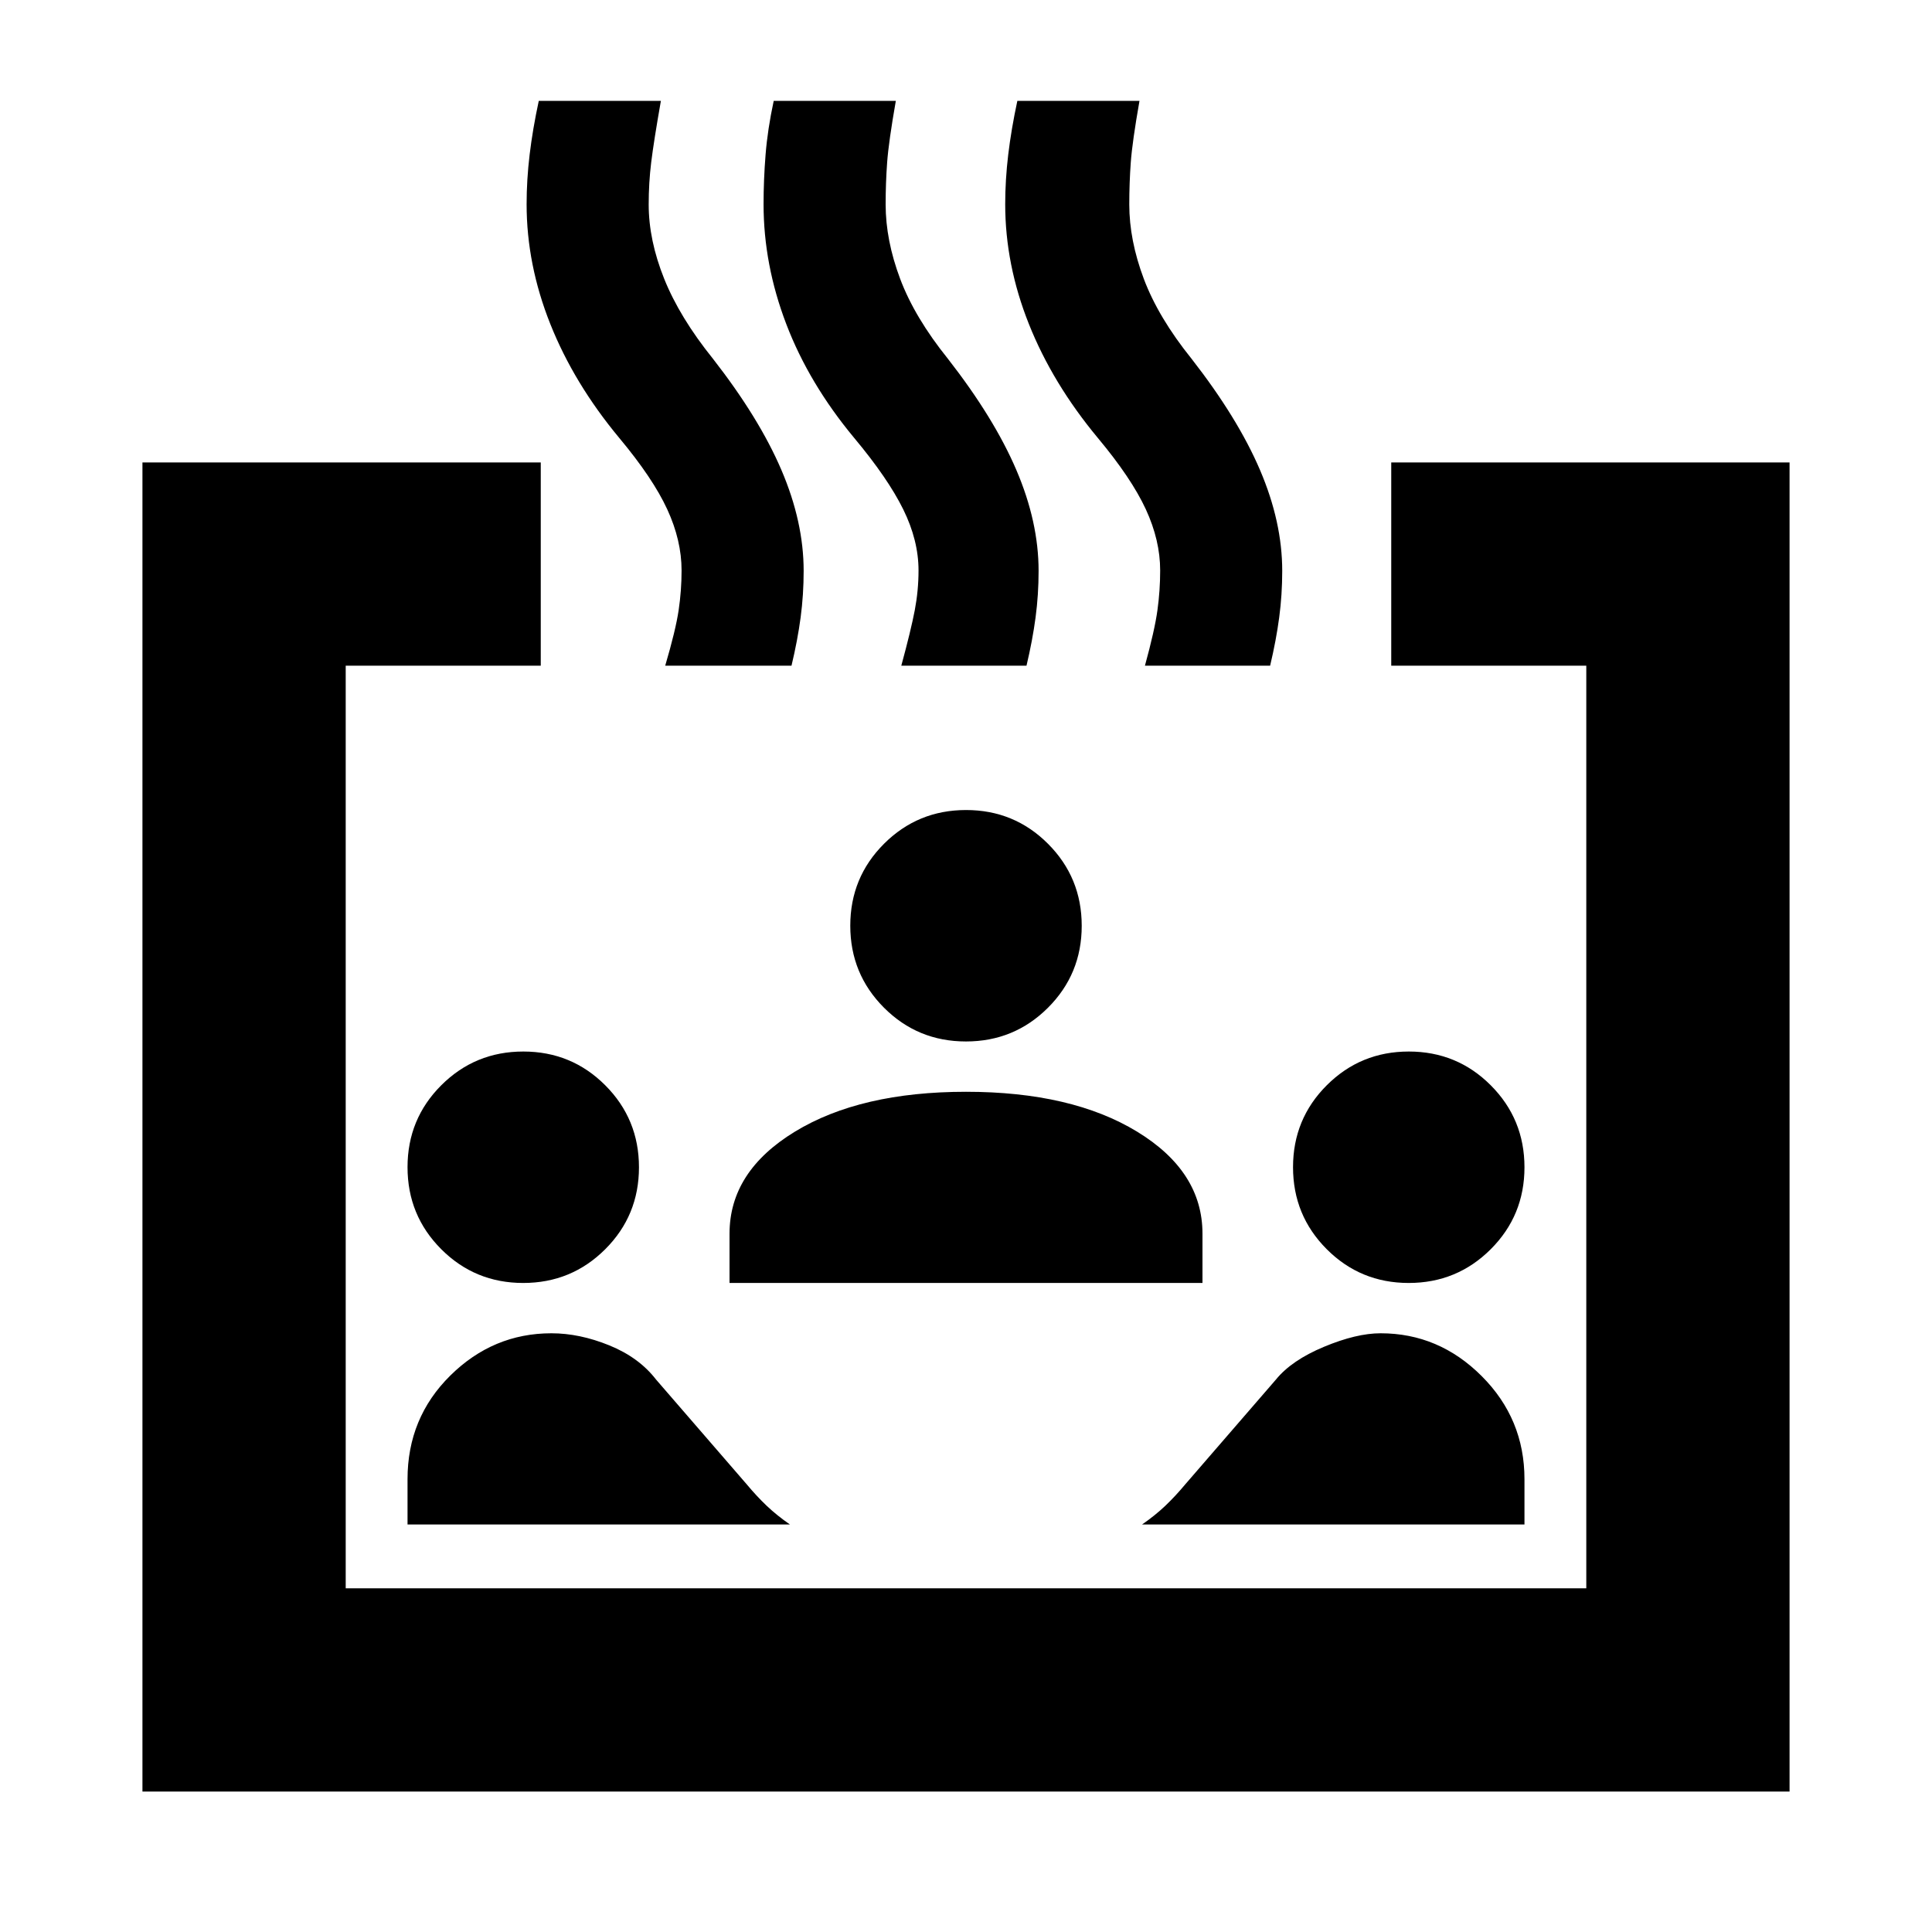 <svg xmlns="http://www.w3.org/2000/svg" height="24" viewBox="0 -960 960 960" width="24"><path d="M70.78-69.78v-660.44H268.7v101h-96.92v458.44h616.44v-458.44H691.3v-101h197.92v660.44H70.78ZM259.97-322.5q-23.97 0-40.72-16.78t-16.75-40.75q0-23.97 16.78-40.72t40.75-16.75q23.97 0 40.72 16.78t16.75 40.75q0 23.97-16.78 40.72t-40.75 16.75Zm-57.47 120V-225q0-30.5 21.26-51.5 21.25-21 50.24-21 14 0 28.75 6t23.25 17l45 52q5 6 10 10.75t11.5 9.25h-190Zm160-120V-347q0-30.9 32.5-50.7 32.5-19.8 85-19.8t85 19.8q32.5 19.8 32.5 50.7v24.5h-235Zm395 120h-190q6.5-4.5 11.5-9.25t10-10.75l45-52q7.8-9.58 23.9-16.29 16.1-6.71 28.1-6.71 28.99 0 50.24 21.27Q757.5-254.97 757.5-225v22.5Zm-277.53-240q-23.97 0-40.72-16.78t-16.75-40.75q0-23.97 16.78-40.72t40.75-16.75q23.97 0 40.72 16.78t16.75 40.75q0 23.97-16.78 40.72t-40.75 16.75Zm220 120q-23.97 0-40.72-16.78t-16.75-40.75q0-23.97 16.78-40.72t40.75-16.75q23.97 0 40.72 16.78t16.75 40.75q0 23.97-16.78 40.72t-40.75 16.75ZM330.54-629.22q5.21-17.69 6.67-27.54 1.46-9.85 1.46-19.78 0-14.94-7.12-30.38t-23.81-35.43q-22.5-27.06-34.28-56.61-11.79-29.54-11.79-59.58 0-12.07 1.5-24.63 1.5-12.57 4.54-26.7h60.68q-3.56 20.26-4.81 30.51-1.25 10.25-1.25 20.97 0 17.73 7.71 36.94 7.72 19.21 24.22 39.71 23 29.5 34.03 55.31 11.04 25.81 11.04 50.1 0 11.81-1.5 23.11-1.5 11.31-4.54 24h-62.75Zm117.31 0q4.81-17.69 6.69-27.54 1.87-9.85 1.87-19.78 0-14.94-7.61-30.38-7.62-15.44-24.32-35.43-22.5-27.06-33.78-56.61-11.29-29.54-11.29-59.58 0-12.07 1-24.63 1-12.57 4.04-26.7h60.68q-3.56 20.26-4.31 30.51-.75 10.25-.75 20.97 0 17.73 7.21 36.94 7.22 19.21 23.72 39.71 23 29.5 34.03 55.31 11.04 25.81 11.04 50.1 0 11.81-1.5 23.11-1.5 11.31-4.51 24h-62.21Zm121.06 0q4.86-17.69 6.21-27.54 1.36-9.85 1.36-19.78 0-14.94-7.12-30.38-7.13-15.44-23.82-35.43-22.5-27.06-34.28-56.61-11.78-29.54-11.78-59.58 0-12.07 1.5-24.63 1.5-12.57 4.53-26.7h60.69q-3.57 20.26-4.32 30.51-.75 10.25-.75 20.97 0 17.73 7.22 36.94 7.22 19.21 23.72 39.71 23 29.5 34.03 55.31 11.03 25.81 11.03 50.1 0 11.81-1.5 23.11-1.5 11.31-4.51 24h-62.21Z"/></svg>